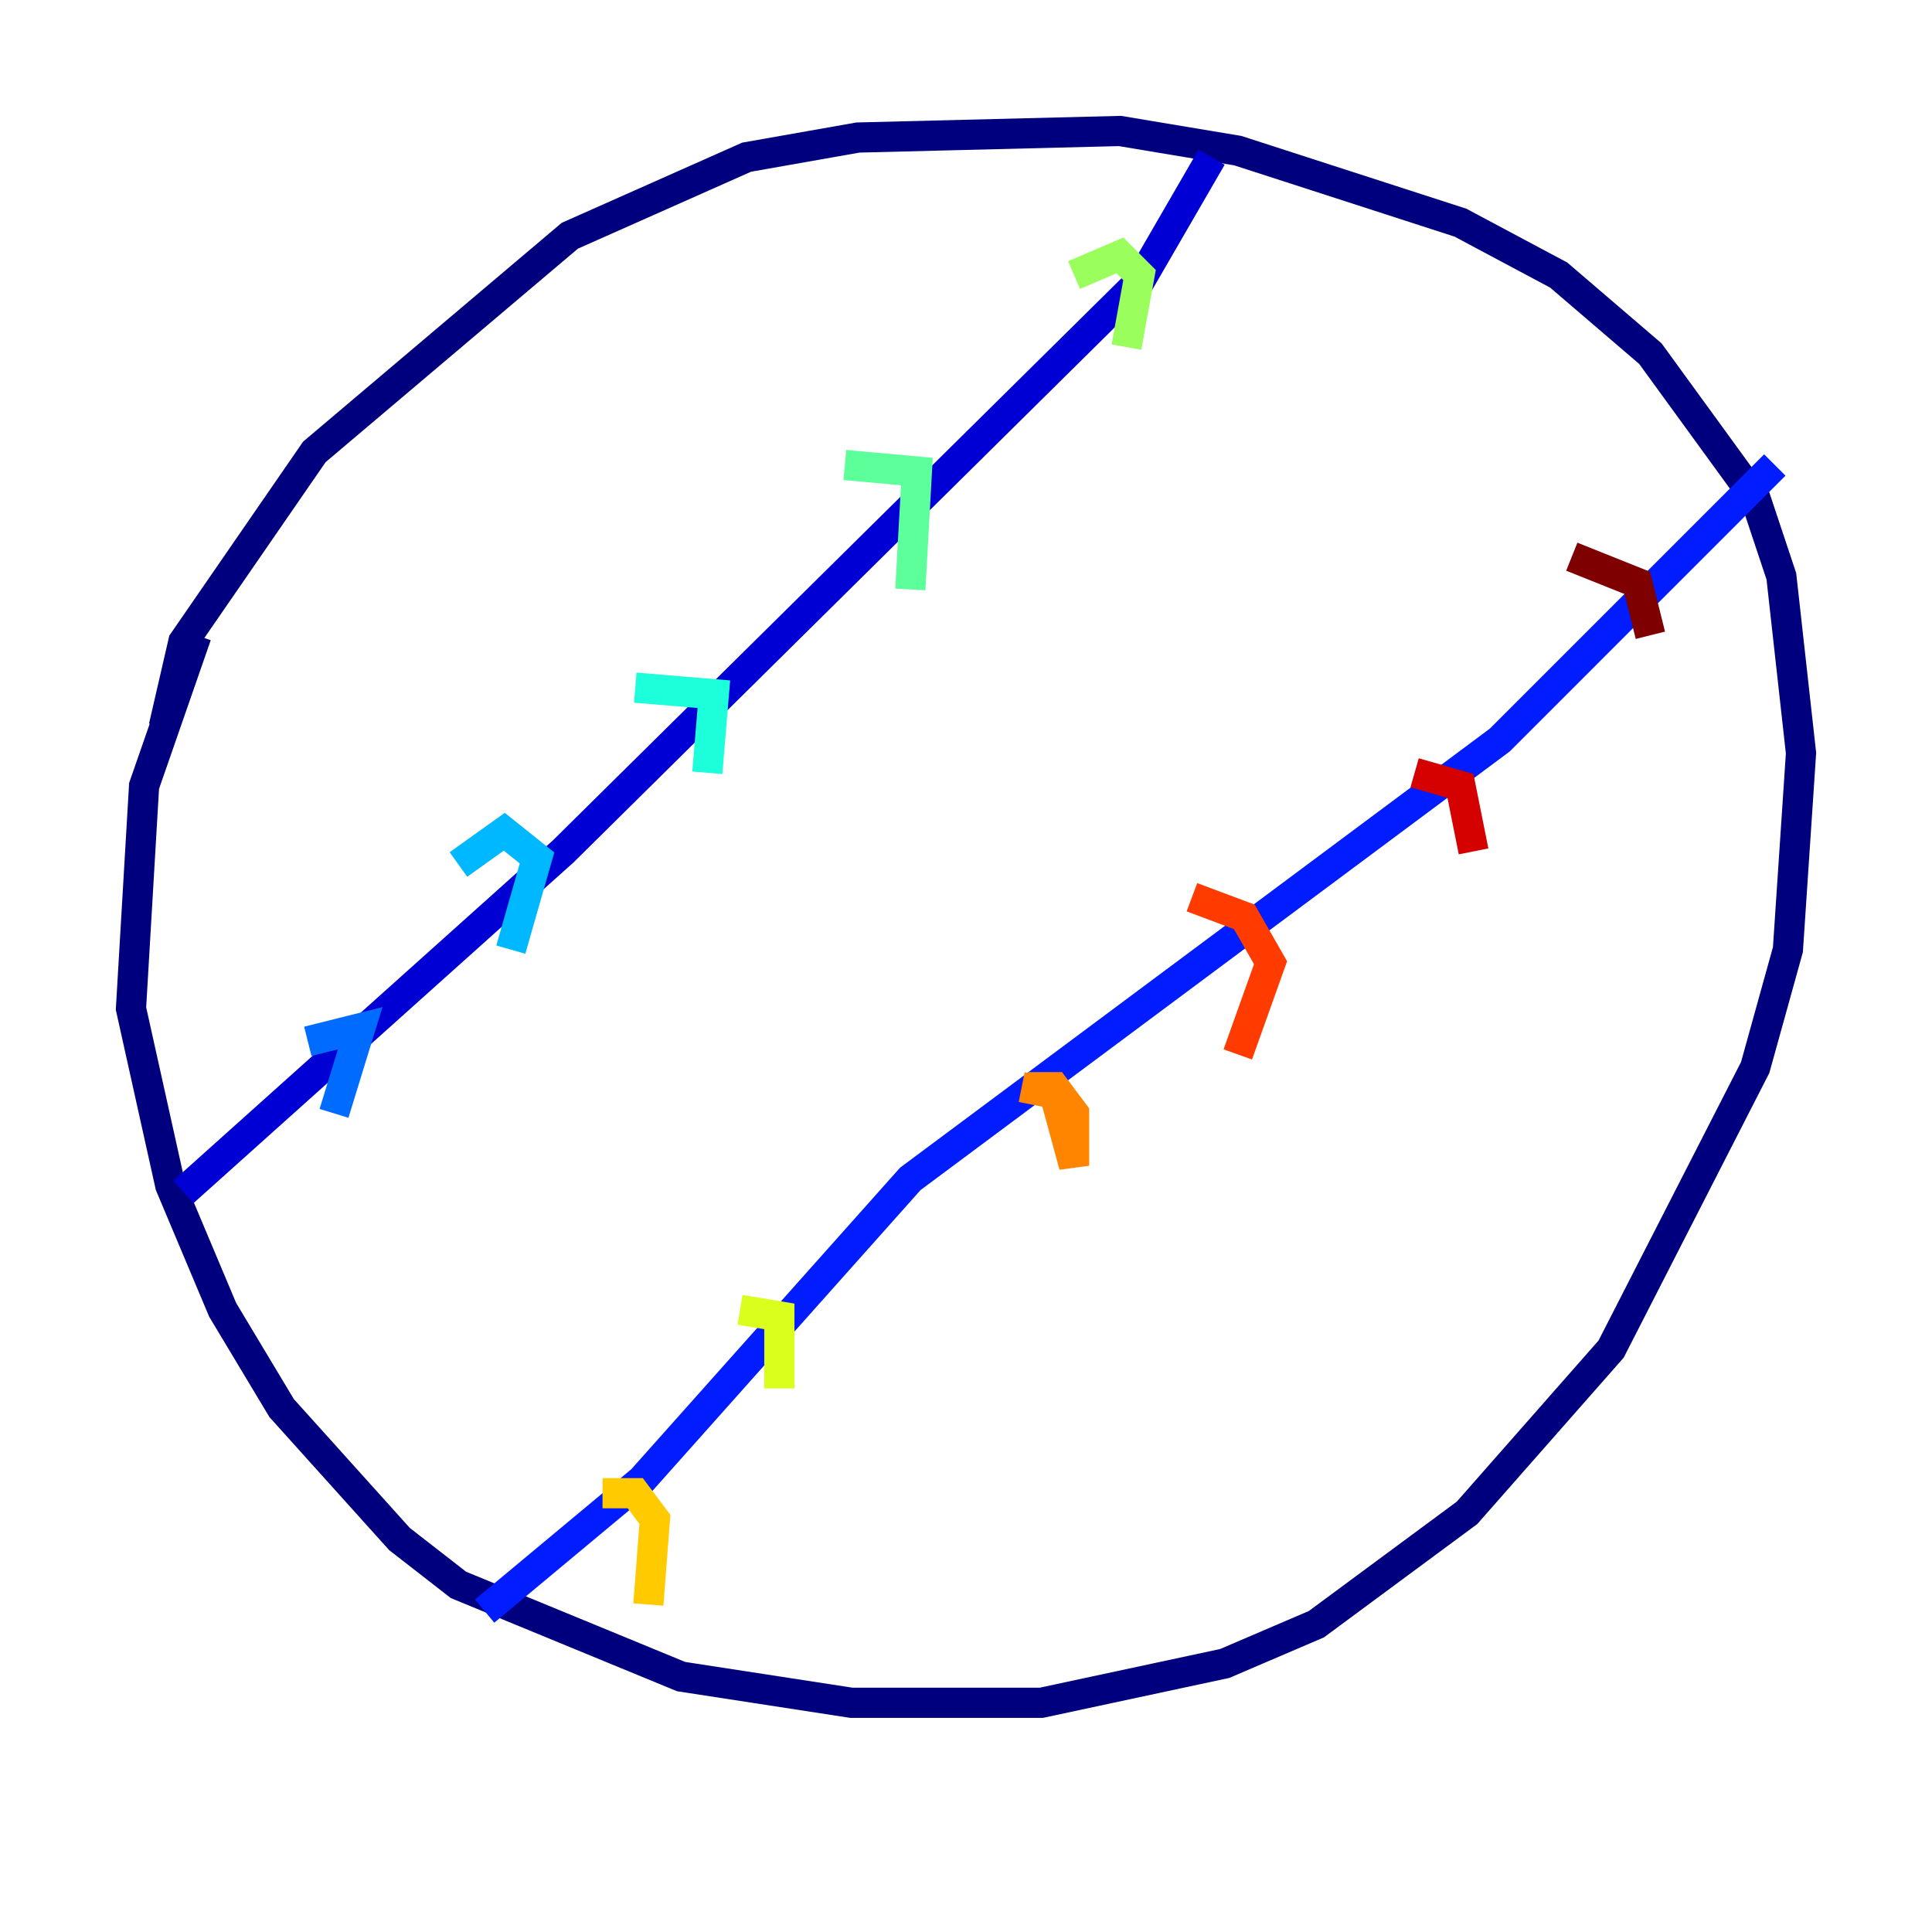 <?xml version="1.0" encoding="utf-8" ?>
<svg baseProfile="tiny" height="128" version="1.2" viewBox="0,0,128,128" width="128" xmlns="http://www.w3.org/2000/svg" xmlns:ev="http://www.w3.org/2001/xml-events" xmlns:xlink="http://www.w3.org/1999/xlink"><defs /><polyline fill="none" points="10.848,48.163 12.149,42.522 20.827,29.939 37.749,15.62 49.464,10.414 56.841,9.112 74.197,8.678 82.007,9.98 96.759,14.752 103.268,18.224 109.342,23.43 116.285,32.976 118.02,38.183 119.322,49.898 118.454,62.915 116.285,70.725 106.739,89.383 97.193,100.231 87.214,107.607 81.139,110.21 68.99,112.814 56.407,112.814 45.125,111.078 30.373,105.003 26.468,101.966 18.658,93.288 14.752,86.78 11.281,78.536 8.678,66.82 9.546,52.068 13.017,42.088" stroke="#00007f" stroke-width="2" /><polyline fill="none" points="80.271,10.414 75.498,18.658 37.315,56.407 12.149,78.969" stroke="#0000d5" stroke-width="2" /><polyline fill="none" points="117.586,30.807 99.363,49.031 60.312,78.102 42.522,98.061 32.108,106.739" stroke="#001cff" stroke-width="2" /><polyline fill="none" points="20.393,68.99 23.864,68.122 22.129,73.763" stroke="#006cff" stroke-width="2" /><polyline fill="none" points="30.373,57.275 33.41,55.105 35.58,56.841 33.844,62.915" stroke="#00b8ff" stroke-width="2" /><polyline fill="none" points="42.088,45.559 47.295,45.993 46.861,51.2" stroke="#1cffda" stroke-width="2" /><polyline fill="none" points="55.973,30.807 60.746,31.241 60.312,39.051" stroke="#5cff9a" stroke-width="2" /><polyline fill="none" points="71.159,18.224 74.197,16.922 75.498,18.224 74.63,22.997" stroke="#9aff5c" stroke-width="2" /><polyline fill="none" points="49.031,86.78 51.634,87.214 51.634,91.986" stroke="#daff1c" stroke-width="2" /><polyline fill="none" points="39.919,98.929 42.088,98.929 43.39,100.664 42.956,106.305" stroke="#ffcb00" stroke-width="2" /><polyline fill="none" points="67.688,72.027 69.858,72.461 71.159,77.234 71.159,73.763 69.858,72.027 68.122,72.027" stroke="#ff8500" stroke-width="2" /><polyline fill="none" points="78.969,59.444 82.441,60.746 84.176,63.783 82.007,69.858" stroke="#ff3b00" stroke-width="2" /><polyline fill="none" points="93.722,51.2 96.759,52.068 97.627,56.407" stroke="#d50000" stroke-width="2" /><polyline fill="none" points="104.136,36.881 108.475,38.617 109.342,42.088" stroke="#7f0000" stroke-width="2" /></svg>